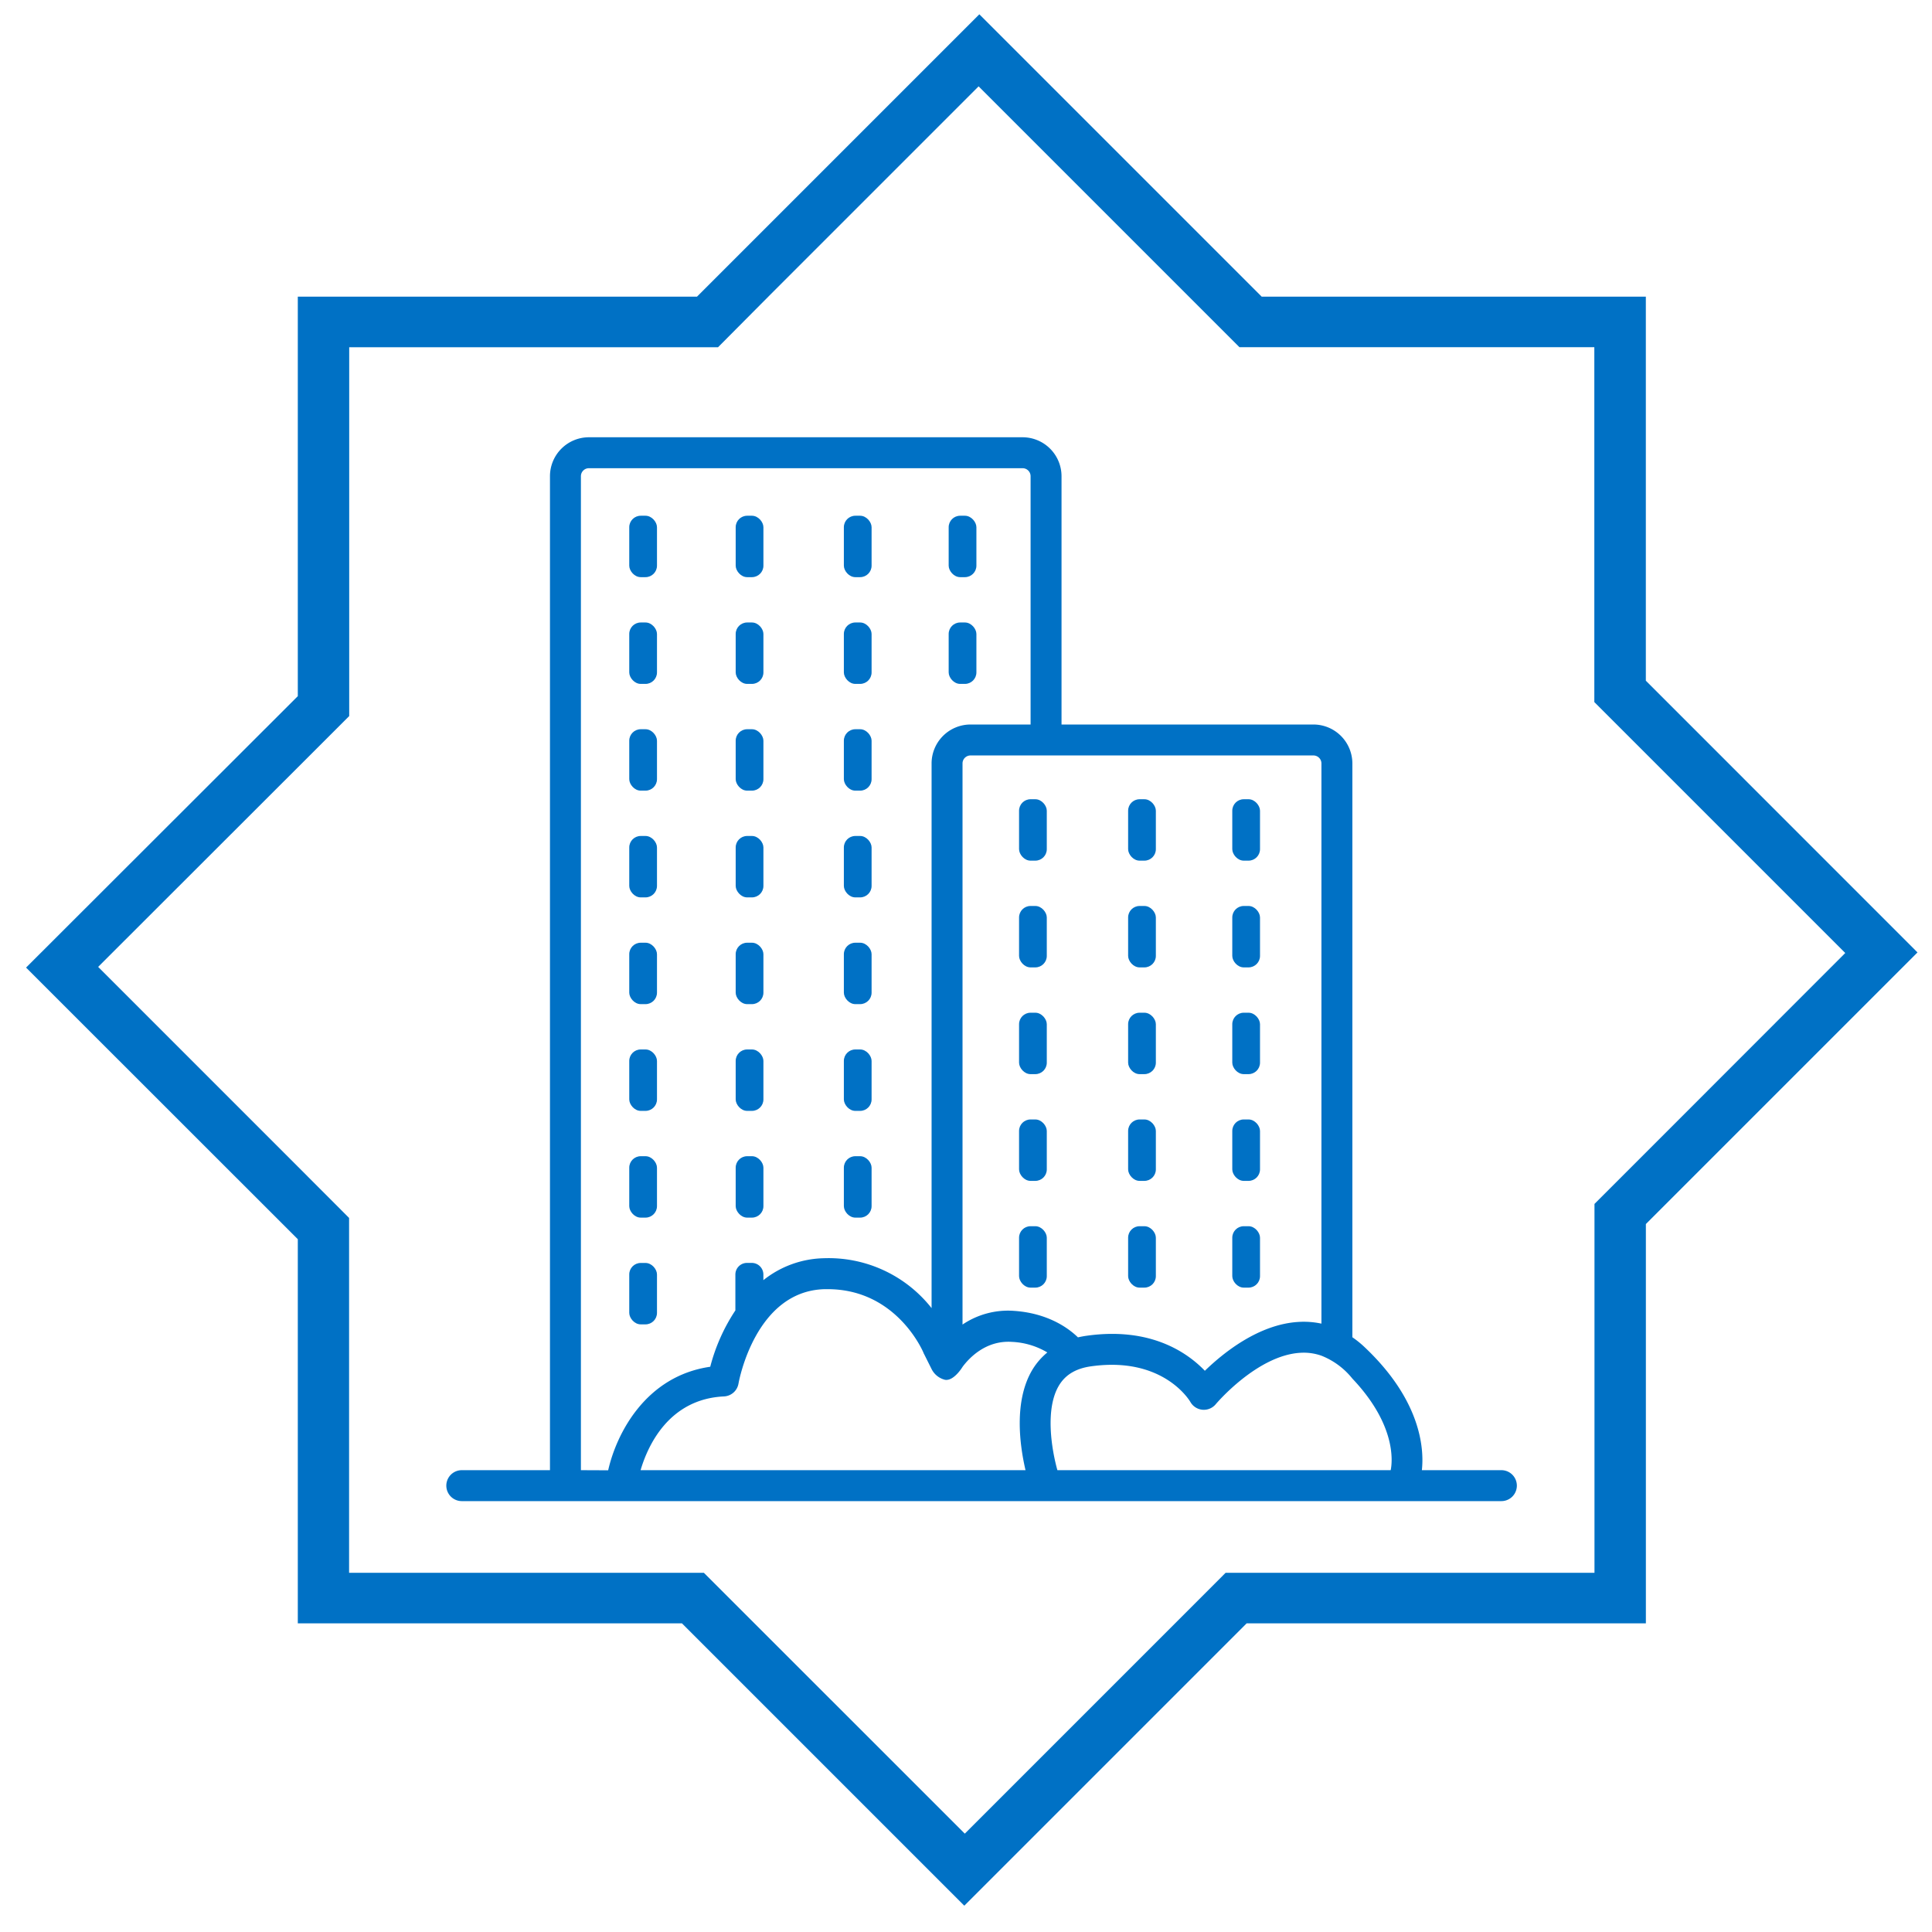 <svg id="Layer_1" data-name="Layer 1" xmlns="http://www.w3.org/2000/svg" viewBox="0 0 499.54 499.54"><defs><style>.cls-1{fill:#0071c5;}</style></defs><path class="cls-1" d="M425.55,176V76.7H326.22l-73-73-73,73H77V180L6.74,250.18,77,320.41v99.33h99.33l73,73,73-73H425.56V316.49l70.23-70.23ZM412.27,311.29v95.37H316.9l-13.07,13.08-54.37,54.37L182,406.67H90.26V314.91L77,301.63,25.38,250,77,198.43l13.29-13.28V89.78h95.37l13-13.08,54.37-54.37,67.44,67.44h91.76v91.76l13.28,13.28,51.6,51.6L425.56,298Z"/><path class="cls-1" d="M311.12,152.93a1.18,1.18,0,0,1,0,.2h0A1.17,1.17,0,0,0,311.12,152.93Z"/><path class="cls-1" d="M388.2,380.13H367.64c.59-5.39-.09-17.85-14.69-31.7a25.92,25.92,0,0,0-3.28-2.67V197.4a10.08,10.08,0,0,0-10.07-10.07H274.47v-64.2a10.08,10.08,0,0,0-10.07-10.07H152.27a10.08,10.08,0,0,0-10.07,10.07v257H119.4a4,4,0,1,0,0,8H388.2a4,4,0,0,0,0-8Zm-48.6-184.8a2.07,2.07,0,0,1,2.07,2.07V342.24a21.75,21.75,0,0,0-5.95-.44c-10.31.61-19.47,8.05-24.19,12.63-4.51-4.69-14-11.39-30.55-9.06-.78.11-1.53.25-2.26.42-2.72-2.63-8-6.26-16.51-6.85a21,21,0,0,0-13.34,3.54V197.4a2.07,2.07,0,0,1,2.06-2.07ZM150.2,380.13v-257a2.07,2.07,0,0,1,2.07-2.07H264.4a2.07,2.07,0,0,1,2.07,2.07v64.2H250.93a10.08,10.08,0,0,0-10.06,10.07V338.23A33.89,33.89,0,0,0,213,325.33,25.9,25.9,0,0,0,197.38,331v-1.46a3,3,0,0,0-3-3h-1.24a3,3,0,0,0-3,3v9.28a48.1,48.1,0,0,0-6.5,14.57c-16.7,2.4-24.25,17.28-26.39,26.77Zm116.87-26.19c-5.09,8.24-3.35,20-1.91,26.19H165.63c1.8-6.13,7.2-18.39,21.56-19.07a4,4,0,0,0,3.75-3.29c.17-1,4.52-24,22.29-24.44H214c17.67,0,24.51,15.8,24.79,16.46,0,.09.08.18.12.27l2,4a5.28,5.28,0,0,0,3.43,2.7c2.3.41,4.57-3.39,4.57-3.39,1.69-2.25,6-6.88,12.78-6.41a19.57,19.57,0,0,1,9.11,2.73A17.59,17.59,0,0,0,267.07,353.94Zm92.51,26.19H273.4c-1.45-5.18-3.3-15.87.47-22,1.68-2.72,4.37-4.31,8.22-4.85,18.56-2.62,25.42,8.74,25.69,9.2a4,4,0,0,0,6.56.6c.1-.13,10.69-12.65,21.88-13.3a13.81,13.81,0,0,1,5.45.75,19.37,19.37,0,0,1,8,5.92C361.14,368.55,360,378.11,359.58,380.13Z"/><rect class="cls-1" x="162.7" y="133.35" width="7.17" height="15.88" rx="2.97"/><rect class="cls-1" x="162.7" y="160.95" width="7.17" height="15.88" rx="2.97"/><rect class="cls-1" x="162.7" y="188.55" width="7.17" height="15.88" rx="2.97"/><rect class="cls-1" x="162.7" y="216.15" width="7.17" height="15.88" rx="2.97"/><rect class="cls-1" x="162.7" y="243.75" width="7.17" height="15.88" rx="2.97"/><rect class="cls-1" x="162.7" y="271.35" width="7.17" height="15.88" rx="2.97"/><rect class="cls-1" x="162.7" y="298.95" width="7.17" height="15.88" rx="2.97"/><rect class="cls-1" x="162.7" y="326.55" width="7.17" height="15.88" rx="2.97"/><rect class="cls-1" x="190.22" y="133.35" width="7.17" height="15.88" rx="2.97"/><rect class="cls-1" x="190.22" y="160.95" width="7.17" height="15.88" rx="2.97"/><rect class="cls-1" x="190.22" y="188.55" width="7.17" height="15.88" rx="2.97"/><rect class="cls-1" x="190.22" y="216.15" width="7.17" height="15.88" rx="2.97"/><rect class="cls-1" x="190.22" y="243.75" width="7.17" height="15.88" rx="2.97"/><rect class="cls-1" x="190.22" y="271.35" width="7.17" height="15.88" rx="2.97"/><rect class="cls-1" x="190.22" y="298.95" width="7.17" height="15.88" rx="2.97"/><rect class="cls-1" x="218.19" y="133.35" width="7.17" height="15.88" rx="2.97"/><rect class="cls-1" x="218.19" y="160.95" width="7.17" height="15.88" rx="2.97"/><rect class="cls-1" x="218.19" y="188.55" width="7.17" height="15.88" rx="2.97"/><rect class="cls-1" x="218.19" y="216.15" width="7.17" height="15.88" rx="2.97"/><rect class="cls-1" x="218.19" y="243.75" width="7.17" height="15.88" rx="2.97"/><rect class="cls-1" x="218.19" y="271.35" width="7.17" height="15.88" rx="2.97"/><rect class="cls-1" x="218.19" y="298.95" width="7.17" height="15.88" rx="2.97"/><rect class="cls-1" x="263.49" y="206.65" width="7.17" height="15.88" rx="2.97"/><rect class="cls-1" x="263.49" y="234.25" width="7.17" height="15.88" rx="2.97"/><rect class="cls-1" x="263.49" y="261.85" width="7.17" height="15.88" rx="2.97"/><rect class="cls-1" x="263.49" y="289.45" width="7.17" height="15.88" rx="2.97"/><rect class="cls-1" x="263.49" y="317.05" width="7.17" height="15.88" rx="2.97"/><rect class="cls-1" x="291.69" y="206.65" width="7.17" height="15.88" rx="2.97"/><rect class="cls-1" x="291.69" y="234.25" width="7.17" height="15.88" rx="2.97"/><rect class="cls-1" x="291.69" y="261.85" width="7.17" height="15.88" rx="2.97"/><rect class="cls-1" x="291.69" y="289.45" width="7.17" height="15.88" rx="2.97"/><rect class="cls-1" x="291.69" y="317.05" width="7.17" height="15.88" rx="2.97"/><rect class="cls-1" x="318.62" y="206.65" width="7.17" height="15.88" rx="2.97"/><rect class="cls-1" x="318.62" y="234.25" width="7.17" height="15.88" rx="2.97"/><rect class="cls-1" x="318.62" y="261.85" width="7.17" height="15.88" rx="2.97"/><rect class="cls-1" x="318.62" y="289.45" width="7.17" height="15.88" rx="2.97"/><rect class="cls-1" x="318.62" y="317.05" width="7.17" height="15.88" rx="2.97"/><rect class="cls-1" x="245.29" y="133.35" width="7.17" height="15.88" rx="2.97"/><rect class="cls-1" x="245.29" y="160.95" width="7.17" height="15.88" rx="2.97"/></svg>
